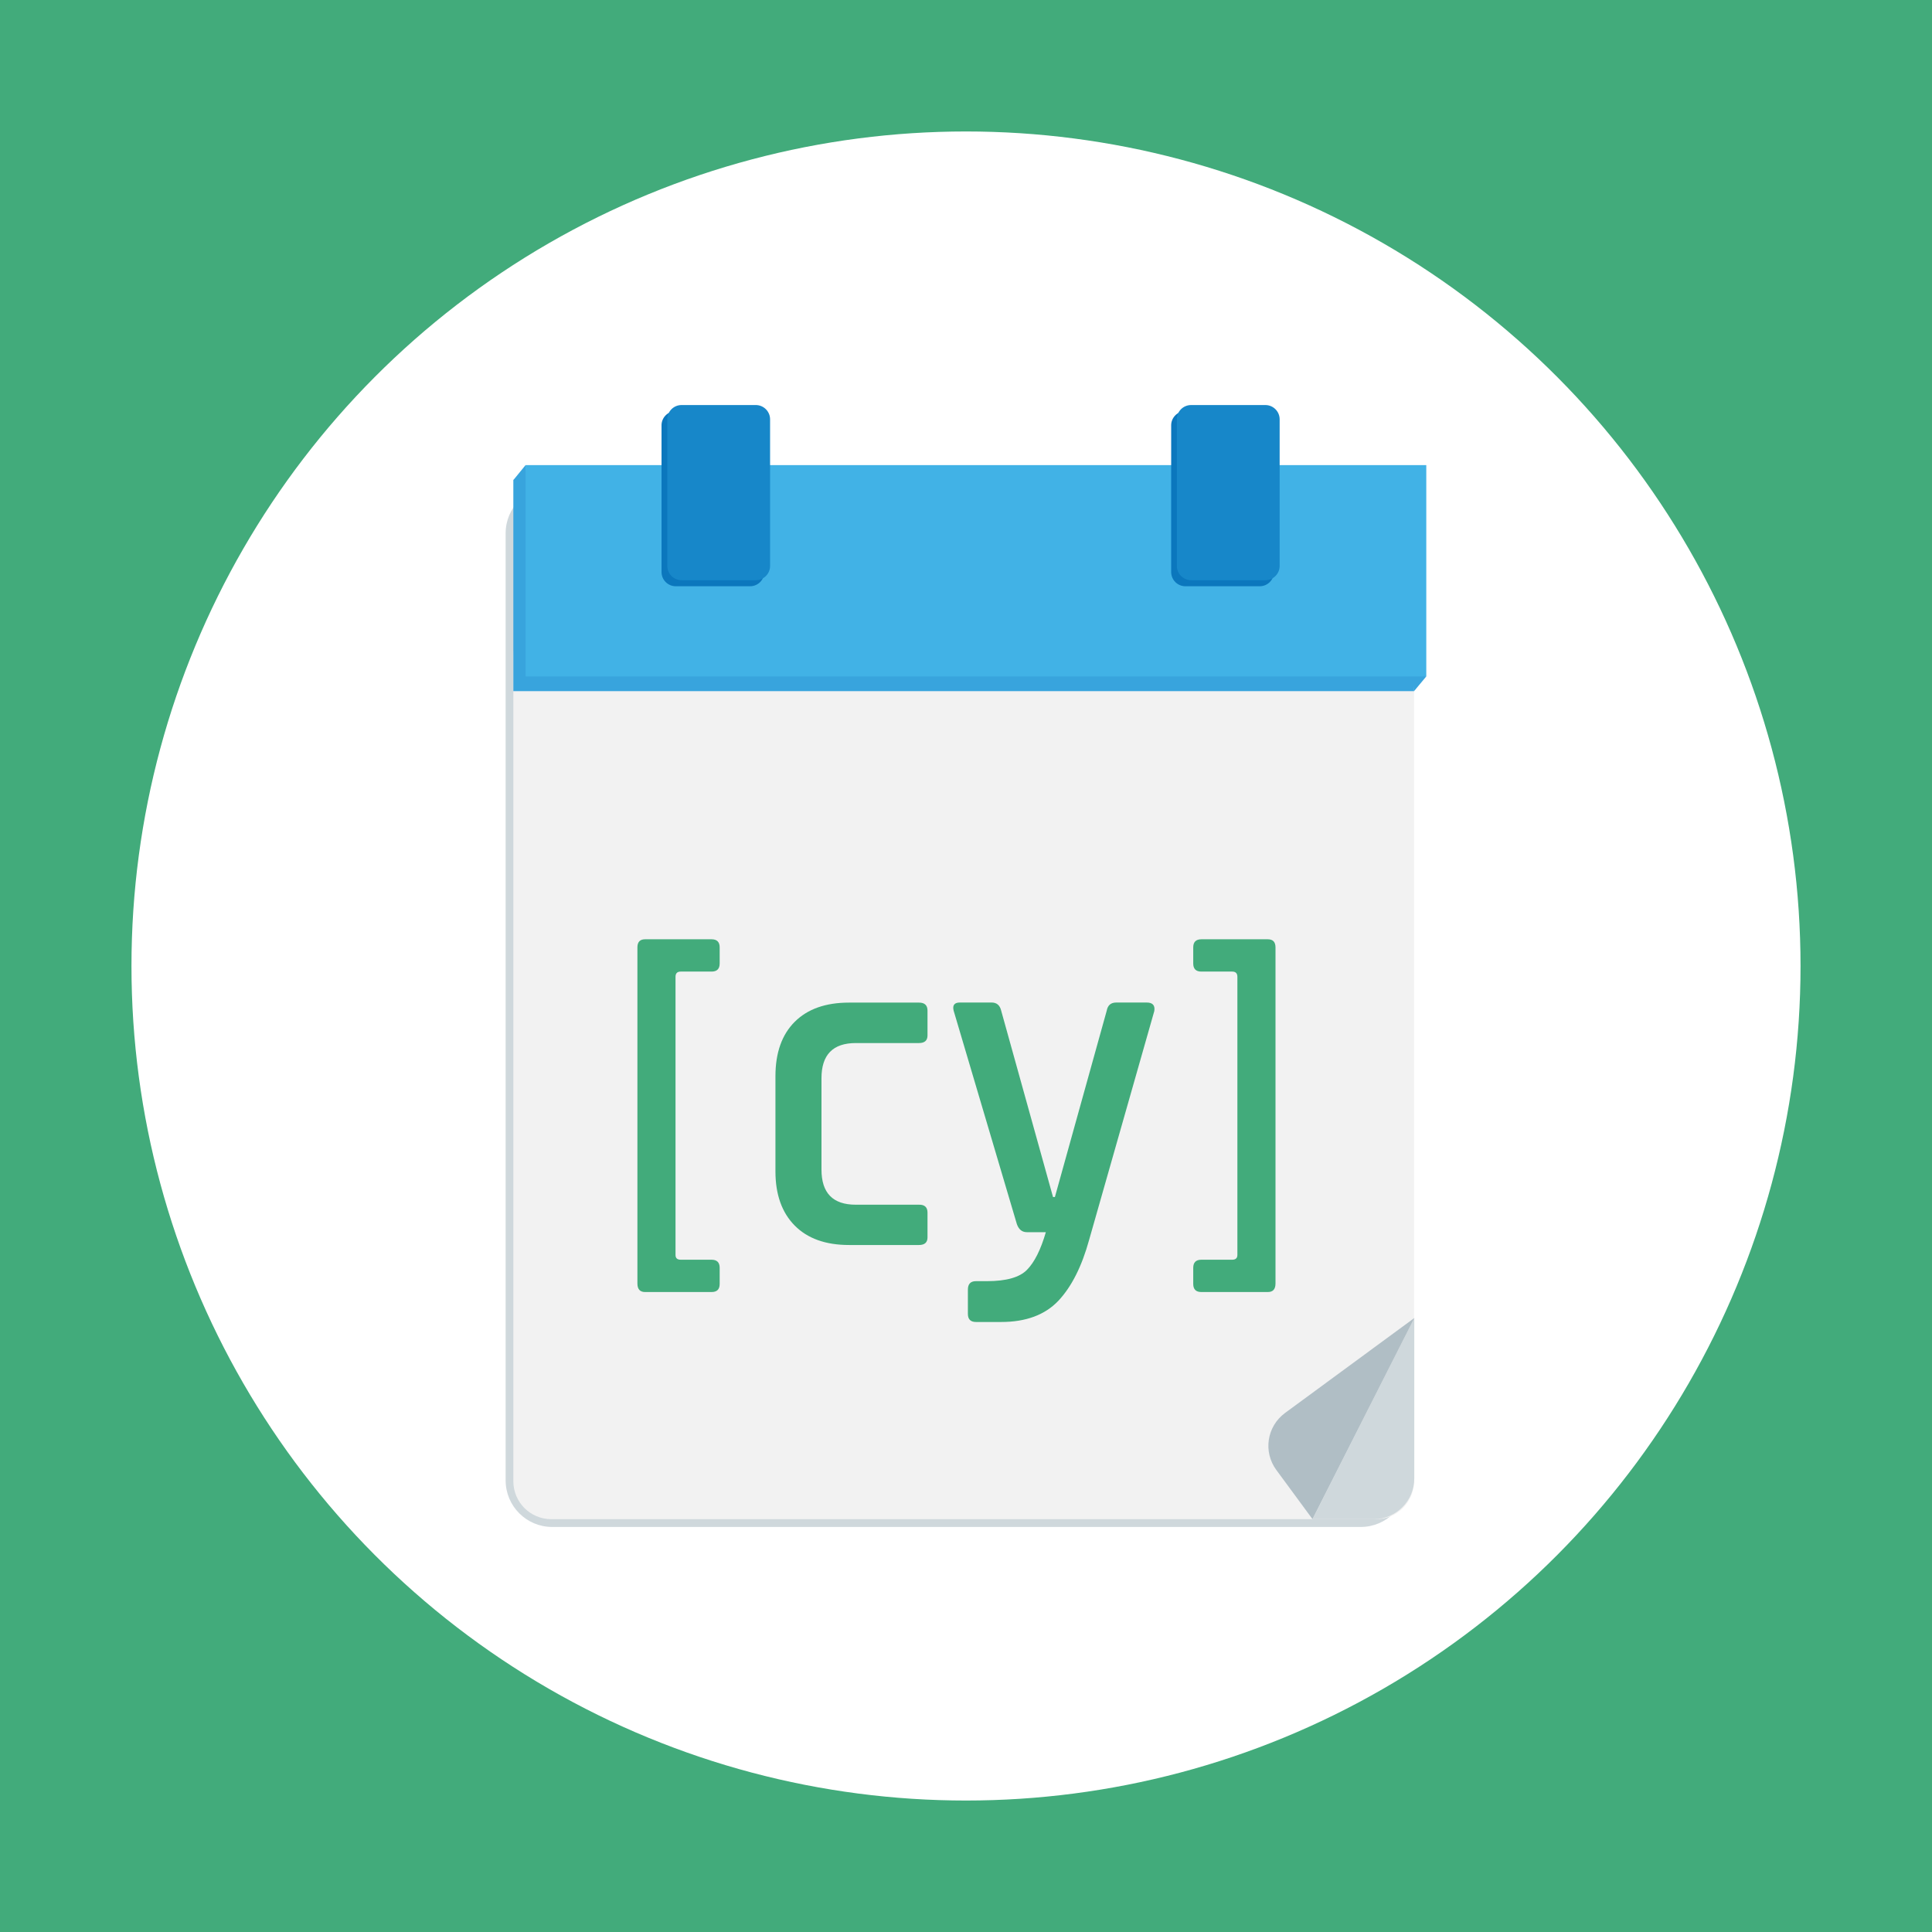 <?xml version="1.0" encoding="utf-8"?>
<!-- Generator: Adobe Illustrator 23.0.0, SVG Export Plug-In . SVG Version: 6.00 Build 0)  -->
<svg version="1.1" id="Capa_1" xmlns="http://www.w3.org/2000/svg" xmlns:xlink="http://www.w3.org/1999/xlink" x="0px" y="0px"
	 viewBox="0 0 256 256" style="enable-background:new 0 0 256 256;" xml:space="preserve">
<style type="text/css">
	.st0{fill:#42AB7B;}
	.st1{fill:#FFFFFF;}
	.st2{fill:#CFD8DC;}
	.st3{fill:#F2F2F2;}
	.st4{fill:#38A4DD;}
	.st5{fill-rule:evenodd;clip-rule:evenodd;fill:#38A4DD;}
	.st6{fill:#41B2E6;}
	.st7{fill:#0B77BD;}
	.st8{fill:#1787C9;}
	.st9{fill-rule:evenodd;clip-rule:evenodd;fill:#CFD8DC;}
	.st10{fill-rule:evenodd;clip-rule:evenodd;fill:#B0BEC5;}
</style>
<rect y="0" class="st0" width="256" height="256"/>
<circle class="st1" cx="128" cy="128" r="110.58"/>
<path class="st2" d="M73.17,64.49H180.3c3.41,0,6.17,2.76,6.17,6.17v125.5c0,3.41-2.76,6.17-6.17,6.17H73.17
	c-3.41,0-6.17-2.76-6.17-6.17V70.66C67,67.25,69.76,64.49,73.17,64.49z"/>
<path class="st3" d="M73.05,81.95h109.29c2.78,0,5.03,2.25,5.03,5.03v109.29c0,2.78-2.25,5.03-5.03,5.03H73.05
	c-2.78,0-5.03-2.25-5.03-5.03V86.98C68.02,84.2,70.27,81.95,73.05,81.95z"/>
<rect x="68.02" y="63.58" class="st4" width="119.35" height="28"/>
<path class="st5" d="M187.37,91.58l1.62-1.95l-1.92-0.35L187.37,91.58z"/>
<path class="st5" d="M69.64,61.63l-1.6,1.96l1.91,0.33L69.64,61.63z"/>
<rect x="69.64" y="61.63" class="st6" width="119.35" height="28"/>
<g transform="matrix(1.172 0 0 1.172 -177.31 61.426)">
	<path class="st7" d="M227.69-5.93h8.4c0.89,0,1.61,0.72,1.61,1.61v16.58c0,0.89-0.72,1.61-1.61,1.61h-8.4
		c-0.89,0-1.61-0.72-1.61-1.61V-4.31C226.07-5.2,226.8-5.93,227.69-5.93z"/>
	<path class="st7" d="M285.31-5.93h8.4c0.89,0,1.61,0.72,1.61,1.61v16.58c0,0.89-0.72,1.61-1.61,1.61h-8.4
		c-0.89,0-1.61-0.72-1.61-1.61V-4.31C283.69-5.2,284.42-5.93,285.31-5.93z"/>
</g>
<path class="st8" d="M90.31,53.67h9.84c1.04,0,1.89,0.85,1.89,1.89v19.43c0,1.04-0.85,1.89-1.89,1.89h-9.84
	c-1.04,0-1.89-0.85-1.89-1.89V55.56C88.42,54.52,89.26,53.67,90.31,53.67z"/>
<path class="st8" d="M157.83,53.67h9.84c1.04,0,1.89,0.85,1.89,1.89v19.43c0,1.04-0.85,1.89-1.89,1.89h-9.84
	c-1.04,0-1.89-0.85-1.89-1.89V55.56C155.93,54.52,156.78,53.67,157.83,53.67z"/>
<path class="st9" d="M187.4,174.64l-13.48,26.66H182c2.99,0,5.4-2.41,5.4-5.4V174.64z"/>
<path class="st10" d="M187.41,174.64l-13.5,26.65l-4.79-6.51c-1.77-2.41-1.26-5.77,1.15-7.55L187.41,174.64z"/>
<g>
	<path class="st0" d="M94.29,171.2h-8.82c-0.67,0-1.01-0.38-1.01-1.13v-44.54c0-0.71,0.34-1.07,1.01-1.07h8.82
		c0.71,0,1.07,0.36,1.07,1.07v2.14c0,0.71-0.36,1.07-1.07,1.07H90.2c-0.46,0-0.69,0.23-0.69,0.69v36.86c0,0.42,0.23,0.63,0.69,0.63
		h4.09c0.71,0,1.07,0.36,1.07,1.07v2.14C95.36,170.84,95.01,171.2,94.29,171.2z"/>
	<path class="st0" d="M122.9,160.68v3.28c0,0.67-0.38,1.01-1.13,1.01h-9.26c-3.11,0-5.51-0.86-7.21-2.58s-2.55-4.12-2.55-7.18v-12.6
		c0-3.11,0.85-5.51,2.55-7.21c1.7-1.7,4.1-2.55,7.21-2.55h9.26c0.76,0,1.13,0.36,1.13,1.07v3.28c0,0.67-0.38,1.01-1.13,1.01h-8.38
		c-3.02,0-4.54,1.55-4.54,4.66v12.1c0,3.11,1.51,4.66,4.54,4.66h8.38C122.52,159.61,122.9,159.97,122.9,160.68z"/>
	<path class="st0" d="M132.66,175.17h-3.34c-0.71,0-1.07-0.36-1.07-1.07v-3.21c0-0.76,0.36-1.13,1.07-1.13h1.45
		c2.56,0,4.34-0.5,5.32-1.51c0.99-1.01,1.82-2.67,2.49-4.98h-2.52c-0.63,0-1.07-0.36-1.32-1.07l-8.38-28.29
		c-0.17-0.71,0.1-1.07,0.82-1.07h4.22c0.67,0,1.09,0.36,1.26,1.07l6.87,24.7h0.25l6.87-24.7c0.13-0.71,0.55-1.07,1.26-1.07h4.03
		c0.8,0,1.13,0.38,1.01,1.13l-8.63,30.3c-0.97,3.53-2.33,6.23-4.09,8.1C138.46,174.23,135.94,175.17,132.66,175.17z"/>
	<path class="st0" d="M158.11,170.13v-2.14c0-0.71,0.36-1.07,1.07-1.07h4.09c0.46,0,0.69-0.21,0.69-0.63v-36.86
		c0-0.46-0.23-0.69-0.69-0.69h-4.09c-0.71,0-1.07-0.36-1.07-1.07v-2.14c0-0.71,0.36-1.07,1.07-1.07H168c0.67,0,1.01,0.36,1.01,1.07
		v44.54c0,0.76-0.34,1.13-1.01,1.13h-8.82C158.47,171.2,158.11,170.84,158.11,170.13z"/>
</g>
</svg>
